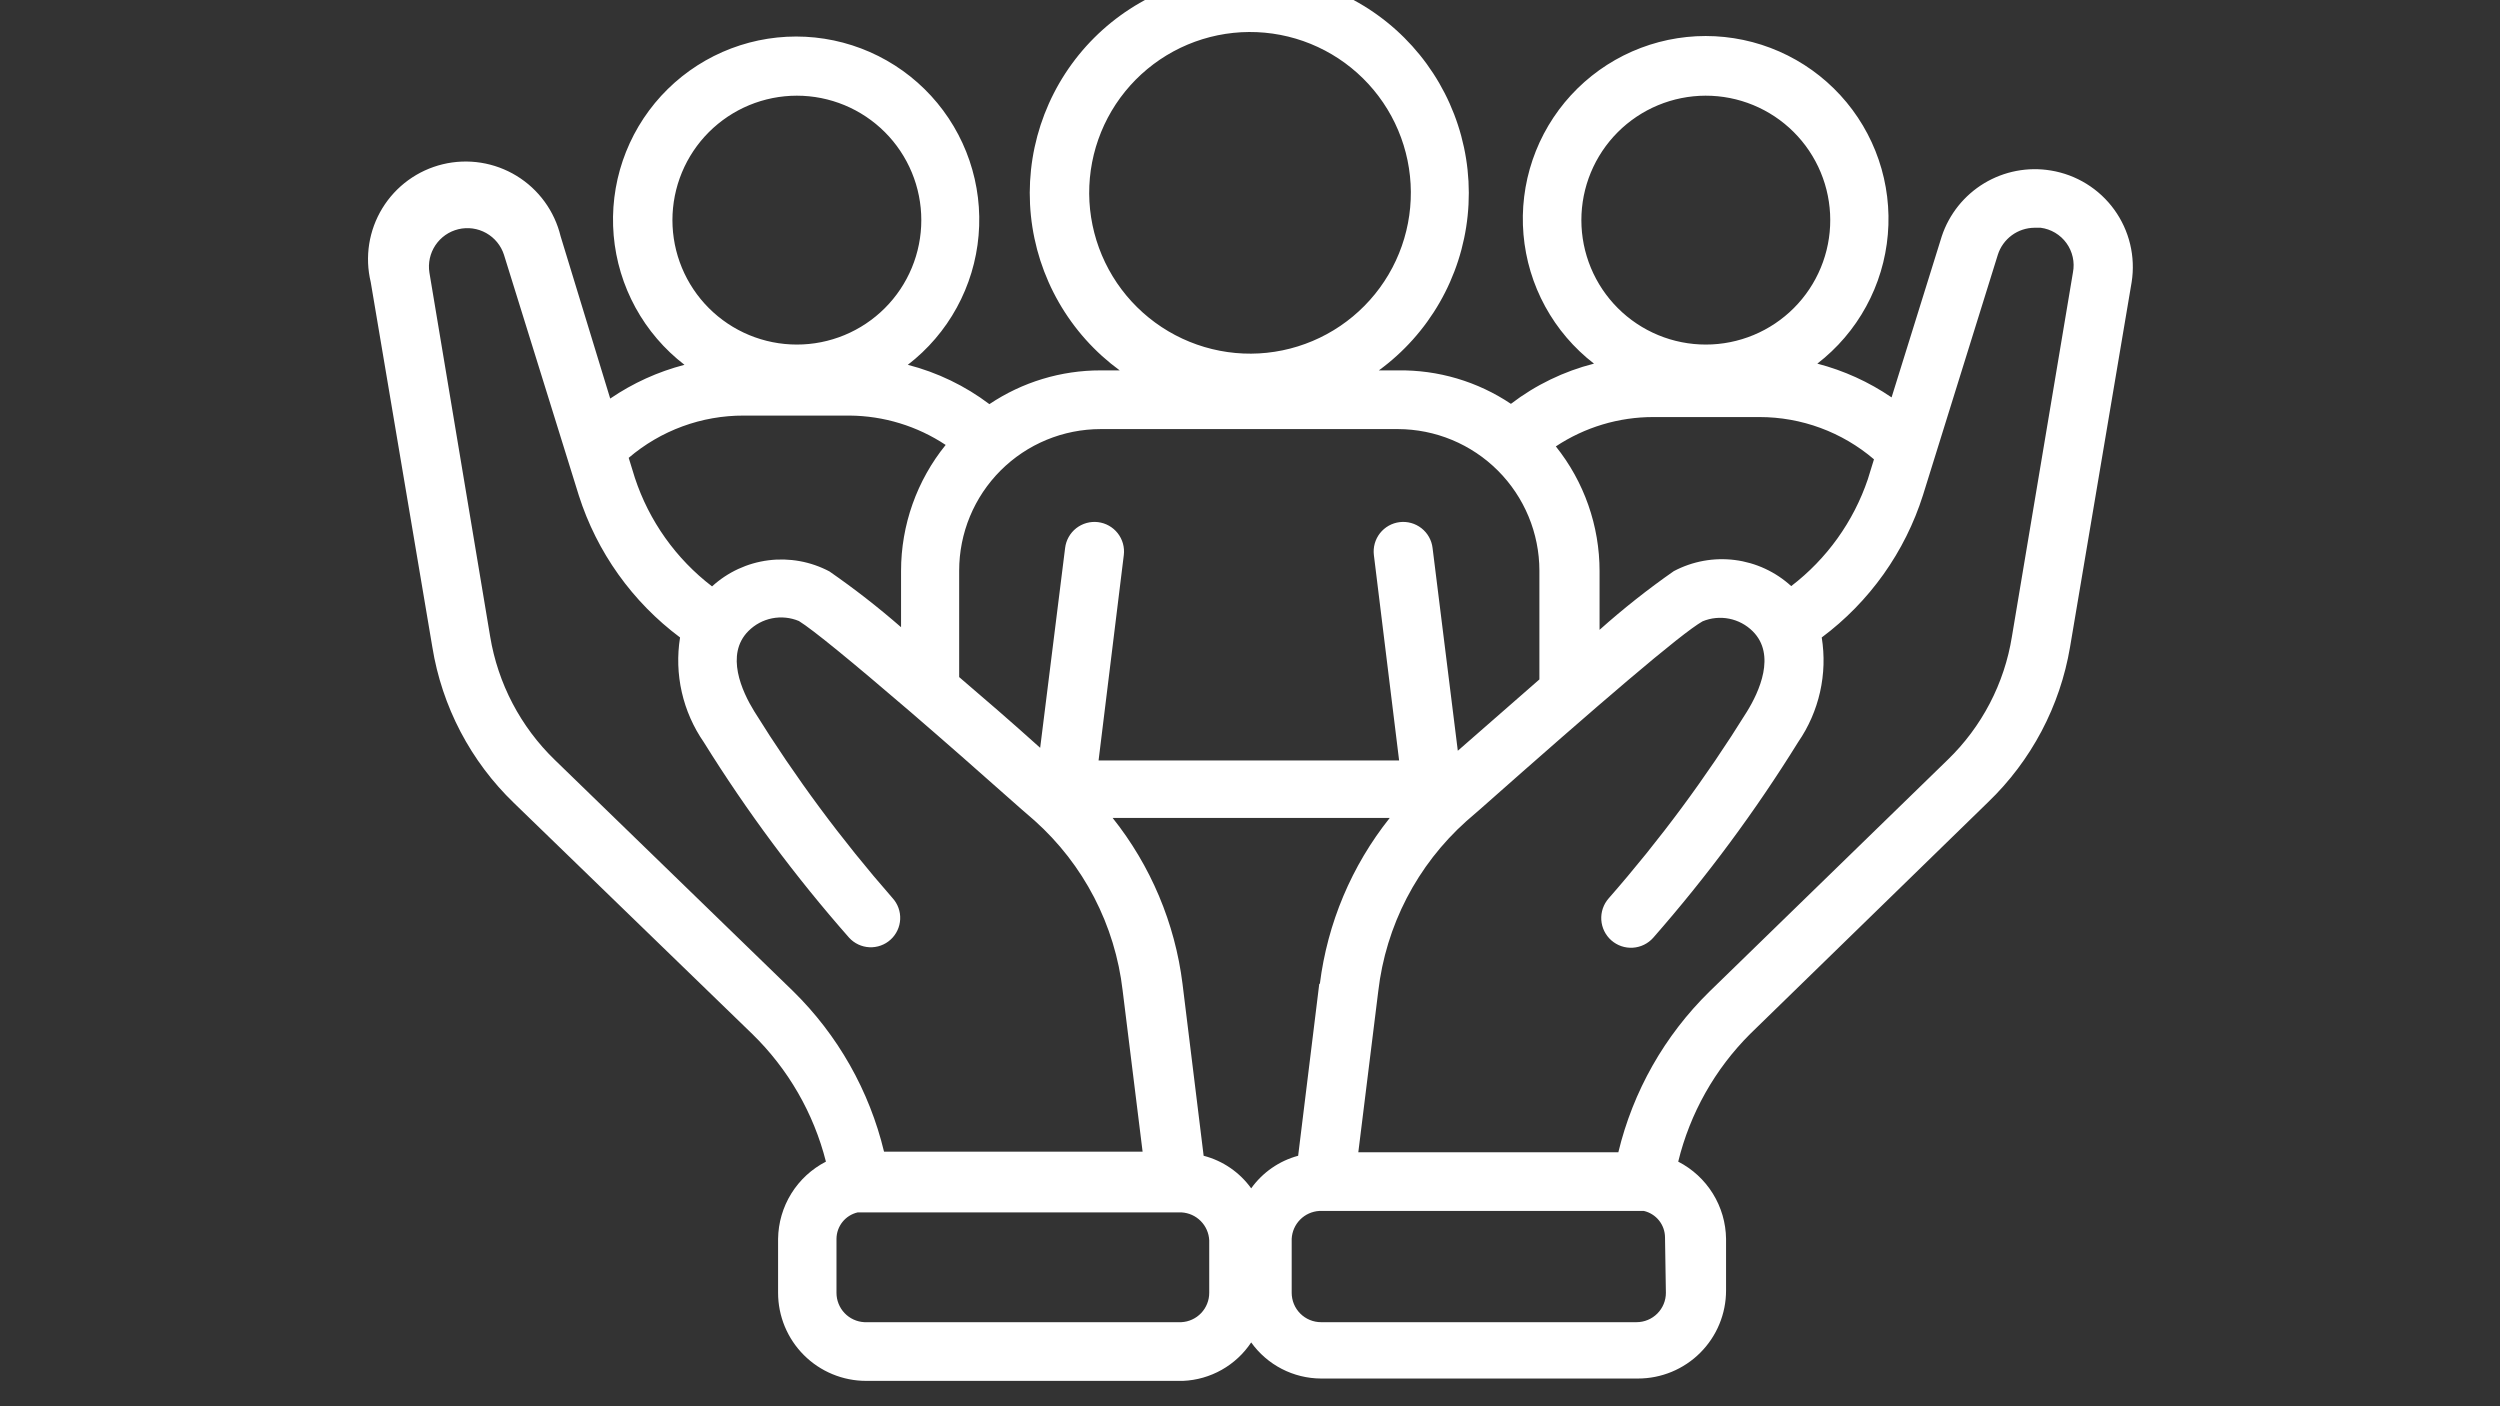 <svg xmlns="http://www.w3.org/2000/svg" xmlns:xlink="http://www.w3.org/1999/xlink" width="1920" zoomAndPan="magnify" viewBox="0 0 1440 810" height="1080" preserveAspectRatio="xMidYMid meet" version="1.2"><rect x="0" y="0" width="1440" height="810" fill="#333333" stroke="none"/><defs><clipPath id="21b77f7dd6"><path d="M 211 0 L 1229 0 L 1229 795.633 L 211 795.633 Z M 211 0 "/></clipPath></defs><g id="d10feae8fd"><g clip-rule="nonzero" clip-path="url(#21b77f7dd6)"><path style=" stroke:none;fill-rule:nonzero;fill:#ffffff;fill-opacity:1;" d="M 1181.348 98.219 C 1179.703 97.945 1178.051 97.742 1176.391 97.613 C 1174.73 97.488 1173.066 97.43 1171.398 97.449 C 1169.734 97.469 1168.074 97.562 1166.414 97.727 C 1164.758 97.895 1163.109 98.133 1161.473 98.445 C 1159.836 98.754 1158.219 99.137 1156.613 99.594 C 1155.012 100.047 1153.434 100.574 1151.875 101.168 C 1150.32 101.762 1148.793 102.426 1147.297 103.156 C 1145.801 103.887 1144.336 104.68 1142.91 105.539 C 1141.48 106.398 1140.098 107.32 1138.75 108.301 C 1137.406 109.285 1136.105 110.324 1134.852 111.422 C 1133.598 112.516 1132.395 113.668 1131.242 114.871 C 1130.09 116.074 1128.996 117.328 1127.953 118.629 C 1126.914 119.93 1125.93 121.273 1125.008 122.66 C 1124.086 124.047 1123.227 125.473 1122.434 126.938 C 1121.637 128.398 1120.906 129.895 1120.242 131.422 C 1119.582 132.953 1118.984 134.508 1118.461 136.086 L 1089.551 228.895 C 1076.414 219.953 1062.16 213.473 1046.781 209.453 C 1048.223 208.344 1049.633 207.199 1051.012 206.016 C 1052.391 204.832 1053.738 203.613 1055.055 202.359 C 1056.371 201.109 1057.656 199.82 1058.906 198.504 C 1060.156 197.184 1061.371 195.832 1062.551 194.449 C 1063.73 193.066 1064.875 191.656 1065.984 190.215 C 1067.09 188.773 1068.16 187.305 1069.191 185.809 C 1070.223 184.312 1071.215 182.789 1072.164 181.242 C 1073.117 179.691 1074.031 178.121 1074.898 176.523 C 1075.77 174.93 1076.602 173.312 1077.387 171.676 C 1078.176 170.035 1078.918 168.379 1079.621 166.703 C 1080.32 165.023 1080.98 163.332 1081.594 161.621 C 1082.207 159.91 1082.773 158.184 1083.301 156.445 C 1083.824 154.703 1084.305 152.949 1084.738 151.188 C 1085.172 149.422 1085.559 147.645 1085.898 145.859 C 1086.242 144.074 1086.535 142.281 1086.785 140.48 C 1087.035 138.68 1087.234 136.875 1087.391 135.066 C 1087.547 133.254 1087.656 131.441 1087.719 129.625 C 1087.777 127.809 1087.793 125.992 1087.762 124.172 C 1087.727 122.355 1087.648 120.539 1087.52 118.727 C 1087.395 116.914 1087.223 115.105 1087 113.301 C 1086.781 111.496 1086.516 109.699 1086.199 107.91 C 1085.887 106.117 1085.527 104.34 1085.121 102.566 C 1084.719 100.793 1084.266 99.035 1083.77 97.285 C 1083.273 95.539 1082.73 93.805 1082.145 92.082 C 1081.559 90.363 1080.93 88.66 1080.254 86.969 C 1079.578 85.281 1078.859 83.613 1078.102 81.965 C 1077.34 80.312 1076.535 78.684 1075.691 77.074 C 1074.844 75.465 1073.957 73.879 1073.031 72.316 C 1072.102 70.754 1071.137 69.215 1070.129 67.703 C 1069.121 66.188 1068.074 64.703 1066.992 63.242 C 1065.906 61.785 1064.785 60.355 1063.629 58.953 C 1062.469 57.555 1061.277 56.184 1060.047 54.844 C 1058.82 53.504 1057.555 52.199 1056.258 50.926 C 1054.961 49.652 1053.633 48.414 1052.273 47.207 C 1050.914 46.004 1049.52 44.836 1048.102 43.703 C 1046.68 42.57 1045.23 41.473 1043.75 40.414 C 1042.273 39.359 1040.77 38.34 1039.238 37.359 C 1037.707 36.379 1036.152 35.441 1034.57 34.539 C 1032.992 33.641 1031.391 32.781 1029.766 31.965 C 1028.145 31.148 1026.5 30.375 1024.836 29.645 C 1023.172 28.914 1021.488 28.227 1019.789 27.582 C 1018.09 26.938 1016.375 26.336 1014.645 25.781 C 1012.914 25.227 1011.172 24.715 1009.414 24.25 C 1007.656 23.785 1005.887 23.367 1004.109 22.992 C 1002.332 22.617 1000.543 22.293 998.746 22.012 C 996.953 21.73 995.148 21.496 993.344 21.309 C 991.535 21.121 989.723 20.977 987.906 20.883 C 986.094 20.789 984.277 20.742 982.457 20.742 C 980.641 20.742 978.824 20.789 977.012 20.883 C 975.195 20.977 973.383 21.121 971.574 21.309 C 969.766 21.496 967.965 21.73 966.172 22.012 C 964.375 22.293 962.586 22.617 960.809 22.992 C 959.031 23.367 957.262 23.785 955.504 24.25 C 953.746 24.715 952.004 25.227 950.273 25.781 C 948.543 26.336 946.828 26.938 945.129 27.582 C 943.43 28.227 941.746 28.914 940.082 29.645 C 938.418 30.375 936.773 31.148 935.152 31.965 C 933.527 32.781 931.926 33.641 930.348 34.539 C 928.766 35.441 927.211 36.379 925.68 37.359 C 924.148 38.34 922.645 39.359 921.168 40.414 C 919.688 41.473 918.238 42.57 916.816 43.703 C 915.398 44.836 914.004 46.004 912.645 47.207 C 911.285 48.414 909.953 49.652 908.66 50.926 C 907.363 52.199 906.098 53.504 904.871 54.844 C 903.641 56.184 902.445 57.555 901.289 58.953 C 900.129 60.355 899.008 61.785 897.926 63.242 C 896.84 64.703 895.797 66.188 894.789 67.703 C 893.781 69.215 892.812 70.754 891.887 72.316 C 890.961 73.879 890.074 75.465 889.227 77.074 C 888.383 78.684 887.578 80.312 886.816 81.965 C 886.055 83.613 885.34 85.281 884.664 86.973 C 883.988 88.66 883.359 90.363 882.773 92.082 C 882.188 93.805 881.645 95.539 881.148 97.285 C 880.652 99.035 880.199 100.793 879.793 102.566 C 879.391 104.34 879.031 106.121 878.715 107.91 C 878.402 109.699 878.137 111.496 877.918 113.301 C 877.695 115.105 877.523 116.914 877.395 118.727 C 877.27 120.539 877.191 122.355 877.156 124.172 C 877.125 125.992 877.141 127.809 877.199 129.625 C 877.262 131.441 877.371 133.254 877.527 135.066 C 877.68 136.875 877.883 138.68 878.133 140.48 C 878.383 142.281 878.676 144.074 879.02 145.859 C 879.359 147.645 879.746 149.422 880.18 151.188 C 880.613 152.949 881.094 154.703 881.617 156.445 C 882.141 158.184 882.711 159.91 883.324 161.621 C 883.938 163.332 884.598 165.023 885.297 166.703 C 886 168.379 886.742 170.035 887.531 171.676 C 888.316 173.312 889.148 174.93 890.016 176.523 C 890.887 178.121 891.801 179.691 892.754 181.242 C 893.703 182.789 894.695 184.312 895.727 185.809 C 896.758 187.305 897.828 188.773 898.934 190.215 C 900.043 191.656 901.184 193.066 902.367 194.449 C 903.547 195.832 904.762 197.184 906.012 198.504 C 907.262 199.82 908.547 201.109 909.863 202.359 C 911.18 203.613 912.527 204.832 913.906 206.016 C 915.285 207.199 916.695 208.344 918.137 209.453 C 909.461 211.656 901.098 214.711 893.039 218.609 C 884.984 222.508 877.402 227.176 870.293 232.613 C 865.516 229.41 860.52 226.582 855.312 224.133 C 850.105 221.688 844.742 219.645 839.223 218.012 C 833.703 216.379 828.094 215.168 822.395 214.387 C 816.691 213.605 810.965 213.258 805.211 213.344 L 794.223 213.344 C 796 212.043 797.746 210.695 799.453 209.301 C 801.164 207.91 802.836 206.473 804.469 204.992 C 806.105 203.512 807.699 201.992 809.254 200.426 C 810.809 198.863 812.32 197.262 813.793 195.617 C 815.262 193.977 816.688 192.297 818.07 190.578 C 819.453 188.863 820.793 187.109 822.082 185.324 C 823.375 183.535 824.617 181.715 825.812 179.863 C 827.008 178.012 828.156 176.129 829.254 174.215 C 830.352 172.305 831.398 170.363 832.395 168.398 C 833.391 166.43 834.336 164.438 835.227 162.422 C 836.117 160.406 836.957 158.367 837.742 156.309 C 838.527 154.25 839.258 152.168 839.934 150.07 C 840.613 147.973 841.234 145.855 841.801 143.727 C 842.363 141.594 842.875 139.449 843.328 137.293 C 843.781 135.137 844.18 132.969 844.52 130.789 C 844.859 128.609 845.145 126.426 845.367 124.23 C 845.594 122.039 845.762 119.84 845.875 117.641 C 845.984 115.438 846.039 113.234 846.035 111.027 C 846.031 108.824 845.969 106.621 845.852 104.418 C 845.73 102.219 845.555 100.02 845.32 97.828 C 845.086 95.637 844.793 93.453 844.445 91.273 C 844.098 89.098 843.691 86.93 843.23 84.777 C 842.766 82.621 842.25 80.477 841.676 78.348 C 841.102 76.219 840.473 74.109 839.785 72.012 C 839.102 69.914 838.363 67.84 837.57 65.781 C 836.777 63.727 835.93 61.691 835.031 59.676 C 834.133 57.664 833.18 55.676 832.176 53.711 C 831.172 51.75 830.117 49.812 829.016 47.906 C 827.91 45.996 826.754 44.121 825.551 42.273 C 824.348 40.426 823.098 38.609 821.801 36.828 C 820.504 35.047 819.16 33.297 817.77 31.586 C 816.379 29.875 814.945 28.199 813.469 26.562 C 811.992 24.926 810.473 23.328 808.914 21.77 C 807.355 20.215 805.754 18.699 804.113 17.223 C 802.473 15.75 800.797 14.32 799.082 12.934 C 797.367 11.547 795.617 10.207 793.832 8.914 C 792.047 7.617 790.23 6.371 788.383 5.172 C 786.531 3.973 784.652 2.82 782.742 1.723 C 780.832 0.621 778.895 -0.43 776.93 -1.43 C 774.965 -2.43 772.973 -3.379 770.957 -4.273 C 768.945 -5.168 766.906 -6.012 764.848 -6.801 C 762.789 -7.59 760.711 -8.324 758.613 -9.008 C 756.52 -9.688 754.406 -10.312 752.273 -10.883 C 750.145 -11.453 748 -11.965 745.844 -12.422 C 743.688 -12.883 741.52 -13.281 739.344 -13.629 C 737.164 -13.973 734.98 -14.258 732.789 -14.488 C 730.594 -14.719 728.398 -14.891 726.195 -15.008 C 723.992 -15.121 721.789 -15.18 719.586 -15.18 C 717.383 -15.18 715.176 -15.121 712.977 -15.008 C 710.773 -14.891 708.578 -14.719 706.383 -14.488 C 704.191 -14.258 702.008 -13.973 699.828 -13.629 C 697.652 -13.281 695.484 -12.883 693.328 -12.422 C 691.168 -11.965 689.027 -11.453 686.898 -10.883 C 684.766 -10.312 682.652 -9.688 680.555 -9.008 C 678.461 -8.324 676.383 -7.59 674.324 -6.801 C 672.266 -6.012 670.227 -5.168 668.211 -4.273 C 666.199 -3.379 664.207 -2.43 662.242 -1.43 C 660.277 -0.43 658.34 0.621 656.43 1.723 C 654.52 2.82 652.641 3.973 650.789 5.172 C 648.941 6.371 647.121 7.617 645.34 8.914 C 643.555 10.207 641.805 11.547 640.09 12.934 C 638.375 14.32 636.699 15.75 635.059 17.223 C 633.418 18.699 631.816 20.215 630.258 21.77 C 628.695 23.328 627.18 24.926 625.699 26.562 C 624.223 28.199 622.789 29.875 621.402 31.586 C 620.012 33.297 618.668 35.047 617.371 36.828 C 616.074 38.609 614.82 40.426 613.617 42.273 C 612.414 44.121 611.262 45.996 610.156 47.906 C 609.051 49.812 608 51.75 606.996 53.711 C 605.992 55.676 605.039 57.664 604.141 59.676 C 603.242 61.691 602.395 63.727 601.602 65.781 C 600.809 67.84 600.07 69.914 599.383 72.012 C 598.699 74.109 598.07 76.219 597.496 78.348 C 596.922 80.477 596.406 82.621 595.941 84.777 C 595.48 86.93 595.074 89.098 594.727 91.273 C 594.379 93.453 594.086 95.637 593.852 97.828 C 593.617 100.02 593.441 102.219 593.32 104.418 C 593.203 106.621 593.141 108.824 593.137 111.027 C 593.133 113.234 593.188 115.438 593.297 117.641 C 593.406 119.84 593.578 122.039 593.801 124.23 C 594.027 126.426 594.312 128.609 594.652 130.789 C 594.992 132.969 595.391 135.137 595.844 137.293 C 596.297 139.449 596.805 141.594 597.371 143.727 C 597.938 145.855 598.559 147.973 599.234 150.07 C 599.914 152.168 600.645 154.246 601.43 156.309 C 602.215 158.367 603.055 160.406 603.945 162.422 C 604.836 164.438 605.781 166.43 606.777 168.398 C 607.773 170.363 608.82 172.305 609.918 174.215 C 611.016 176.129 612.16 178.012 613.359 179.863 C 614.555 181.715 615.797 183.535 617.09 185.32 C 618.379 187.109 619.715 188.863 621.098 190.578 C 622.484 192.297 623.91 193.977 625.379 195.617 C 626.852 197.262 628.363 198.863 629.918 200.426 C 631.473 201.992 633.066 203.512 634.699 204.992 C 636.336 206.473 638.008 207.91 639.715 209.301 C 641.426 210.695 643.172 212.043 644.949 213.344 L 633.961 213.344 C 628.289 213.332 622.648 213.742 617.035 214.57 C 611.422 215.395 605.902 216.633 600.477 218.281 C 595.047 219.926 589.77 221.965 584.645 224.398 C 579.52 226.828 574.602 229.625 569.891 232.785 C 562.883 227.496 555.426 222.945 547.516 219.133 C 539.605 215.32 531.398 212.32 522.895 210.133 C 524.34 209.02 525.754 207.871 527.137 206.688 C 528.52 205.504 529.875 204.285 531.195 203.031 C 532.516 201.777 533.805 200.492 535.059 199.172 C 536.312 197.852 537.531 196.496 538.715 195.113 C 539.898 193.73 541.047 192.316 542.16 190.875 C 543.27 189.43 544.344 187.961 545.379 186.461 C 546.414 184.961 547.41 183.438 548.363 181.887 C 549.32 180.336 550.234 178.762 551.109 177.164 C 551.984 175.566 552.816 173.945 553.605 172.305 C 554.398 170.664 555.145 169.004 555.848 167.324 C 556.555 165.645 557.215 163.949 557.832 162.234 C 558.449 160.52 559.02 158.793 559.547 157.051 C 560.074 155.305 560.555 153.551 560.992 151.781 C 561.426 150.012 561.816 148.234 562.16 146.445 C 562.504 144.656 562.801 142.859 563.055 141.055 C 563.305 139.254 563.508 137.441 563.664 135.629 C 563.824 133.812 563.934 131.996 563.996 130.176 C 564.059 128.355 564.074 126.535 564.043 124.715 C 564.012 122.895 563.934 121.074 563.809 119.258 C 563.684 117.441 563.512 115.629 563.293 113.82 C 563.07 112.012 562.805 110.211 562.492 108.414 C 562.18 106.621 561.82 104.836 561.418 103.059 C 561.012 101.285 560.562 99.52 560.062 97.77 C 559.566 96.016 559.027 94.277 558.441 92.555 C 557.852 90.828 557.223 89.121 556.547 87.43 C 555.871 85.738 555.152 84.062 554.391 82.41 C 553.629 80.754 552.828 79.121 551.98 77.508 C 551.133 75.895 550.246 74.305 549.316 72.738 C 548.391 71.172 547.422 69.629 546.41 68.113 C 545.402 66.598 544.355 65.109 543.27 63.645 C 542.184 62.184 541.062 60.75 539.902 59.344 C 538.742 57.941 537.547 56.566 536.316 55.227 C 535.086 53.883 533.82 52.574 532.52 51.297 C 531.223 50.02 529.891 48.777 528.527 47.57 C 527.164 46.363 525.77 45.191 524.348 44.055 C 522.922 42.918 521.469 41.82 519.988 40.758 C 518.508 39.699 517 38.68 515.465 37.695 C 513.934 36.715 512.375 35.77 510.793 34.871 C 509.211 33.969 507.605 33.109 505.977 32.289 C 504.352 31.469 502.703 30.695 501.035 29.961 C 499.367 29.227 497.684 28.539 495.98 27.895 C 494.277 27.246 492.559 26.645 490.824 26.09 C 489.09 25.531 487.344 25.02 485.582 24.555 C 483.82 24.086 482.051 23.668 480.27 23.293 C 478.484 22.918 476.695 22.59 474.895 22.309 C 473.094 22.027 471.289 21.789 469.477 21.602 C 467.668 21.414 465.852 21.273 464.031 21.18 C 462.215 21.086 460.395 21.035 458.57 21.035 C 456.75 21.035 454.93 21.086 453.113 21.18 C 451.293 21.273 449.477 21.414 447.664 21.602 C 445.855 21.789 444.047 22.027 442.25 22.309 C 440.449 22.59 438.66 22.918 436.875 23.293 C 435.094 23.668 433.32 24.086 431.562 24.555 C 429.801 25.02 428.055 25.531 426.32 26.09 C 424.586 26.645 422.867 27.246 421.164 27.895 C 419.461 28.539 417.773 29.227 416.109 29.961 C 414.441 30.695 412.793 31.469 411.168 32.289 C 409.539 33.109 407.934 33.969 406.352 34.871 C 404.77 35.77 403.211 36.715 401.676 37.695 C 400.145 38.68 398.637 39.699 397.156 40.758 C 395.676 41.82 394.223 42.918 392.797 44.055 C 391.375 45.191 389.98 46.363 388.617 47.57 C 387.254 48.777 385.922 50.02 384.625 51.297 C 383.324 52.574 382.059 53.883 380.828 55.227 C 379.598 56.566 378.402 57.941 377.242 59.344 C 376.082 60.75 374.961 62.184 373.875 63.645 C 372.789 65.109 371.742 66.598 370.734 68.113 C 369.723 69.629 368.754 71.172 367.828 72.738 C 366.898 74.305 366.012 75.895 365.164 77.508 C 364.316 79.121 363.516 80.754 362.754 82.41 C 361.992 84.062 361.273 85.738 360.598 87.43 C 359.922 89.121 359.293 90.828 358.703 92.555 C 358.117 94.277 357.578 96.016 357.078 97.77 C 356.582 99.52 356.133 101.285 355.727 103.059 C 355.324 104.836 354.965 106.621 354.652 108.414 C 354.34 110.211 354.07 112.012 353.852 113.82 C 353.633 115.629 353.461 117.441 353.336 119.258 C 353.211 121.074 353.133 122.895 353.102 124.715 C 353.07 126.535 353.086 128.355 353.148 130.176 C 353.211 131.996 353.32 133.812 353.477 135.629 C 353.637 137.441 353.84 139.254 354.09 141.055 C 354.34 142.859 354.641 144.656 354.984 146.445 C 355.328 148.234 355.715 150.012 356.152 151.781 C 356.59 153.551 357.07 155.305 357.598 157.051 C 358.125 158.793 358.695 160.52 359.312 162.234 C 359.93 163.949 360.59 165.645 361.293 167.324 C 362 169.004 362.746 170.664 363.539 172.305 C 364.328 173.945 365.16 175.566 366.035 177.164 C 366.91 178.762 367.824 180.336 368.781 181.887 C 369.734 183.438 370.73 184.961 371.766 186.461 C 372.801 187.961 373.875 189.43 374.984 190.875 C 376.098 192.316 377.242 193.73 378.43 195.113 C 379.613 196.496 380.832 197.852 382.086 199.172 C 383.34 200.492 384.629 201.777 385.949 203.031 C 387.27 204.285 388.621 205.504 390.008 206.688 C 391.391 207.871 392.805 209.02 394.25 210.133 C 378.871 214.148 364.617 220.629 351.48 229.57 L 322.91 136.086 C 322.477 134.297 321.957 132.531 321.352 130.793 C 320.746 129.051 320.059 127.348 319.285 125.676 C 318.512 124.004 317.656 122.371 316.723 120.785 C 315.789 119.195 314.781 117.66 313.695 116.168 C 312.613 114.68 311.457 113.25 310.23 111.875 C 309.008 110.496 307.715 109.188 306.363 107.938 C 305.008 106.688 303.598 105.508 302.125 104.398 C 300.656 103.289 299.137 102.254 297.562 101.293 C 295.992 100.332 294.379 99.449 292.719 98.648 C 291.062 97.848 289.367 97.129 287.637 96.492 C 285.91 95.855 284.152 95.309 282.371 94.844 C 280.59 94.383 278.785 94.008 276.969 93.719 C 275.148 93.434 273.316 93.238 271.48 93.133 C 269.641 93.023 267.801 93.008 265.961 93.082 C 264.121 93.156 262.289 93.32 260.461 93.574 C 258.637 93.828 256.832 94.172 255.039 94.605 C 253.25 95.035 251.484 95.555 249.746 96.16 C 248.004 96.766 246.297 97.453 244.625 98.227 C 242.953 99 241.324 99.852 239.734 100.785 C 238.148 101.719 236.609 102.727 235.121 103.809 C 233.629 104.895 232.199 106.047 230.82 107.273 C 229.445 108.496 228.133 109.789 226.883 111.141 C 225.637 112.496 224.457 113.906 223.344 115.375 C 222.234 116.844 221.199 118.367 220.238 119.938 C 219.277 121.508 218.395 123.125 217.59 124.781 C 216.789 126.438 216.07 128.133 215.434 129.859 C 214.797 131.59 214.246 133.344 213.785 135.129 C 213.32 136.91 212.945 138.711 212.656 140.531 C 212.371 142.352 212.172 144.18 212.066 146.02 C 211.961 147.859 211.941 149.699 212.016 151.539 C 212.09 153.379 212.254 155.211 212.508 157.035 C 212.762 158.859 213.102 160.668 213.535 162.457 L 249.035 372.758 C 250.41 381.258 252.461 389.59 255.18 397.758 C 257.902 405.926 261.258 413.824 265.25 421.453 C 269.246 429.078 273.824 436.34 278.984 443.227 C 284.148 450.117 289.832 456.551 296.031 462.523 L 433.301 595.566 C 438.441 600.574 443.215 605.91 447.617 611.574 C 452.023 617.238 456.02 623.18 459.605 629.395 C 463.195 635.613 466.336 642.043 469.035 648.695 C 471.738 655.344 473.969 662.145 475.73 669.102 C 473.691 670.148 471.73 671.328 469.852 672.645 C 467.969 673.957 466.188 675.391 464.5 676.945 C 462.816 678.5 461.242 680.16 459.781 681.93 C 458.32 683.699 456.988 685.555 455.777 687.508 C 454.57 689.457 453.5 691.477 452.566 693.57 C 451.633 695.668 450.844 697.816 450.203 700.016 C 449.559 702.219 449.066 704.453 448.73 706.723 C 448.391 708.988 448.207 711.27 448.176 713.562 L 448.176 744.668 C 448.176 746.328 448.258 747.984 448.418 749.641 C 448.582 751.293 448.824 752.934 449.148 754.562 C 449.473 756.191 449.879 757.801 450.359 759.391 C 450.84 760.98 451.398 762.543 452.035 764.074 C 452.672 765.609 453.383 767.109 454.164 768.574 C 454.945 770.039 455.801 771.461 456.723 772.844 C 457.645 774.227 458.633 775.559 459.688 776.84 C 460.742 778.125 461.855 779.355 463.031 780.527 C 464.203 781.703 465.434 782.816 466.719 783.871 C 468 784.926 469.332 785.914 470.715 786.836 C 472.098 787.758 473.52 788.613 474.984 789.395 C 476.449 790.176 477.949 790.887 479.484 791.523 C 481.016 792.156 482.578 792.719 484.168 793.199 C 485.758 793.68 487.367 794.086 488.996 794.41 C 490.625 794.734 492.266 794.977 493.918 795.141 C 495.574 795.301 497.23 795.383 498.891 795.383 L 681.465 795.383 C 683.414 795.297 685.348 795.098 687.273 794.785 C 689.199 794.473 691.098 794.047 692.973 793.512 C 694.848 792.973 696.684 792.328 698.48 791.574 C 700.281 790.824 702.031 789.965 703.727 789.008 C 705.426 788.051 707.062 786.992 708.633 785.844 C 710.207 784.691 711.711 783.453 713.137 782.125 C 714.566 780.797 715.91 779.391 717.172 777.902 C 718.434 776.418 719.605 774.863 720.684 773.238 C 721.824 774.832 723.055 776.355 724.379 777.805 C 725.699 779.254 727.102 780.621 728.586 781.906 C 730.066 783.191 731.621 784.383 733.246 785.484 C 734.871 786.582 736.555 787.582 738.297 788.484 C 740.039 789.383 741.828 790.18 743.664 790.867 C 745.5 791.555 747.371 792.133 749.277 792.602 C 751.184 793.066 753.109 793.422 755.055 793.66 C 757.004 793.898 758.957 794.023 760.918 794.031 L 943.492 794.031 C 945.152 794.031 946.812 793.949 948.465 793.785 C 950.117 793.625 951.758 793.379 953.387 793.055 C 955.016 792.73 956.625 792.328 958.215 791.848 C 959.805 791.363 961.367 790.805 962.902 790.172 C 964.434 789.535 965.934 788.824 967.398 788.043 C 968.863 787.258 970.289 786.406 971.668 785.484 C 973.051 784.562 974.383 783.574 975.668 782.52 C 976.949 781.465 978.18 780.352 979.355 779.176 C 980.527 778 981.641 776.773 982.695 775.488 C 983.75 774.203 984.738 772.871 985.66 771.492 C 986.582 770.109 987.438 768.688 988.219 767.223 C 989.004 765.758 989.711 764.258 990.348 762.723 C 990.984 761.188 991.543 759.625 992.023 758.039 C 992.508 756.449 992.91 754.84 993.234 753.211 C 993.559 751.582 993.801 749.941 993.965 748.285 C 994.125 746.633 994.207 744.977 994.207 743.316 L 994.207 713.562 C 994.18 711.27 993.992 708.988 993.652 706.723 C 993.316 704.453 992.824 702.219 992.184 700.016 C 991.539 697.816 990.75 695.668 989.816 693.57 C 988.883 691.477 987.812 689.457 986.605 687.508 C 985.395 685.559 984.062 683.699 982.602 681.93 C 981.141 680.16 979.566 678.5 977.883 676.945 C 976.195 675.391 974.414 673.957 972.535 672.645 C 970.652 671.328 968.691 670.148 966.652 669.102 C 968.344 662.172 970.5 655.391 973.121 648.758 C 975.738 642.121 978.801 635.699 982.301 629.484 C 985.801 623.27 989.707 617.32 994.023 611.641 C 998.34 605.961 1003.02 600.605 1008.07 595.566 L 1145.168 462.016 C 1151.352 456.07 1157.02 449.672 1162.176 442.824 C 1167.336 435.973 1171.918 428.758 1175.926 421.176 C 1179.93 413.594 1183.309 405.742 1186.062 397.621 C 1188.816 389.5 1190.906 381.211 1192.336 372.758 L 1227.836 162.457 C 1228.117 160.645 1228.312 158.824 1228.418 156.992 C 1228.523 155.16 1228.539 153.328 1228.465 151.496 C 1228.391 149.664 1228.227 147.84 1227.973 146.023 C 1227.723 144.203 1227.383 142.406 1226.953 140.621 C 1226.523 138.836 1226.012 137.078 1225.41 135.344 C 1224.809 133.613 1224.125 131.91 1223.359 130.246 C 1222.594 128.578 1221.746 126.953 1220.82 125.371 C 1219.898 123.785 1218.895 122.25 1217.82 120.766 C 1216.746 119.277 1215.602 117.848 1214.387 116.477 C 1213.168 115.102 1211.891 113.789 1210.547 112.539 C 1209.203 111.289 1207.801 110.109 1206.344 109 C 1204.883 107.887 1203.375 106.848 1201.812 105.883 C 1200.254 104.918 1198.648 104.031 1197.004 103.227 C 1195.355 102.418 1193.672 101.691 1191.957 101.047 C 1190.238 100.406 1188.492 99.848 1186.719 99.375 C 1184.949 98.902 1183.156 98.516 1181.348 98.219 Z M 627.367 111.574 C 627.359 110.059 627.391 108.543 627.457 107.031 C 627.523 105.516 627.625 104.004 627.766 102.496 C 627.906 100.988 628.082 99.48 628.297 97.98 C 628.512 96.48 628.762 94.988 629.051 93.5 C 629.336 92.012 629.66 90.531 630.02 89.059 C 630.379 87.586 630.777 86.125 631.207 84.672 C 631.641 83.219 632.105 81.777 632.609 80.348 C 633.113 78.918 633.648 77.5 634.223 76.098 C 634.793 74.695 635.398 73.309 636.039 71.934 C 636.68 70.559 637.355 69.203 638.062 67.863 C 638.77 66.52 639.508 65.199 640.277 63.895 C 641.051 62.59 641.855 61.305 642.688 60.039 C 643.523 58.777 644.391 57.531 645.285 56.309 C 646.18 55.086 647.105 53.887 648.062 52.711 C 649.016 51.535 650 50.379 651.008 49.254 C 652.02 48.125 653.059 47.02 654.125 45.941 C 655.191 44.863 656.281 43.812 657.398 42.789 C 658.516 41.766 659.656 40.77 660.824 39.801 C 661.988 38.832 663.176 37.895 664.391 36.984 C 665.602 36.074 666.836 35.195 668.09 34.344 C 669.344 33.496 670.621 32.676 671.918 31.891 C 673.211 31.105 674.527 30.348 675.859 29.629 C 677.191 28.906 678.539 28.215 679.906 27.559 C 681.273 26.902 682.652 26.281 684.051 25.695 C 685.445 25.105 686.855 24.551 688.281 24.031 C 689.703 23.512 691.141 23.031 692.59 22.582 C 694.035 22.133 695.492 21.719 696.961 21.344 C 698.43 20.965 699.906 20.625 701.391 20.32 C 702.875 20.016 704.367 19.746 705.863 19.516 C 707.359 19.285 708.863 19.09 710.371 18.934 C 711.879 18.777 713.387 18.656 714.902 18.57 C 716.414 18.488 717.93 18.441 719.445 18.434 C 720.961 18.422 722.477 18.449 723.988 18.516 C 725.504 18.582 727.016 18.684 728.523 18.824 C 730.031 18.961 731.539 19.137 733.039 19.352 C 734.539 19.566 736.031 19.816 737.52 20.102 C 739.008 20.387 740.488 20.711 741.961 21.07 C 743.434 21.43 744.898 21.824 746.352 22.254 C 747.805 22.688 749.246 23.152 750.676 23.652 C 752.105 24.156 753.52 24.691 754.926 25.262 C 756.328 25.836 757.719 26.441 759.09 27.078 C 760.465 27.719 761.824 28.391 763.164 29.098 C 764.504 29.805 765.828 30.543 767.133 31.312 C 768.438 32.082 769.723 32.887 770.988 33.719 C 772.254 34.555 773.496 35.418 774.723 36.312 C 775.945 37.207 777.145 38.133 778.32 39.086 C 779.5 40.043 780.652 41.023 781.781 42.035 C 782.91 43.047 784.016 44.082 785.094 45.148 C 786.172 46.211 787.223 47.301 788.25 48.418 C 789.273 49.535 790.27 50.676 791.238 51.84 C 792.207 53.008 793.148 54.195 794.059 55.406 C 794.969 56.617 795.852 57.852 796.699 59.105 C 797.551 60.359 798.367 61.637 799.156 62.93 C 799.945 64.227 800.699 65.539 801.422 66.871 C 802.145 68.203 802.836 69.551 803.492 70.918 C 804.148 72.281 804.773 73.664 805.359 75.059 C 805.949 76.457 806.504 77.867 807.023 79.289 C 807.543 80.715 808.027 82.148 808.48 83.598 C 808.93 85.043 809.344 86.5 809.719 87.969 C 810.098 89.438 810.441 90.91 810.746 92.395 C 811.051 93.879 811.32 95.371 811.551 96.871 C 811.785 98.367 811.98 99.871 812.137 101.375 C 812.297 102.883 812.418 104.395 812.504 105.906 C 812.586 107.422 812.633 108.934 812.645 110.449 C 812.656 111.965 812.629 113.48 812.562 114.996 C 812.5 116.508 812.398 118.02 812.258 119.531 C 812.121 121.039 811.945 122.543 811.734 124.043 C 811.52 125.543 811.273 127.039 810.988 128.527 C 810.699 130.016 810.379 131.496 810.02 132.969 C 809.664 134.441 809.27 135.906 808.84 137.359 C 808.41 138.812 807.941 140.254 807.441 141.684 C 806.941 143.113 806.406 144.531 805.836 145.934 C 805.266 147.34 804.66 148.727 804.023 150.102 C 803.383 151.477 802.711 152.836 802.008 154.176 C 801.301 155.52 800.562 156.84 799.793 158.145 C 799.023 159.453 798.223 160.738 797.387 162.004 C 796.555 163.27 795.691 164.516 794.797 165.738 C 793.902 166.961 792.98 168.16 792.027 169.34 C 791.074 170.52 790.09 171.672 789.082 172.801 C 788.07 173.934 787.035 175.035 785.969 176.117 C 784.906 177.195 783.816 178.246 782.699 179.273 C 781.586 180.297 780.445 181.297 779.281 182.266 C 778.113 183.234 776.926 184.176 775.715 185.086 C 774.504 186 773.273 186.879 772.02 187.73 C 770.766 188.582 769.492 189.402 768.195 190.191 C 766.902 190.977 765.59 191.734 764.258 192.457 C 762.926 193.184 761.578 193.871 760.211 194.531 C 758.848 195.188 757.465 195.812 756.07 196.402 C 754.676 196.992 753.266 197.547 751.84 198.066 C 750.418 198.59 748.984 199.074 747.535 199.523 C 746.09 199.977 744.633 200.391 743.164 200.77 C 741.695 201.148 740.223 201.488 738.738 201.797 C 737.254 202.102 735.762 202.371 734.266 202.605 C 732.766 202.84 731.266 203.035 729.758 203.195 C 728.25 203.355 726.742 203.477 725.227 203.562 C 723.715 203.648 722.199 203.695 720.684 203.707 C 719.168 203.715 717.652 203.688 716.137 203.621 C 714.621 203.555 713.105 203.453 711.594 203.312 C 710.086 203.172 708.578 202.992 707.078 202.781 C 705.574 202.566 704.078 202.316 702.59 202.027 C 701.098 201.738 699.617 201.414 698.145 201.055 C 696.672 200.695 695.207 200.301 693.75 199.867 C 692.297 199.438 690.855 198.969 689.422 198.465 C 687.992 197.965 686.574 197.426 685.168 196.852 C 683.762 196.281 682.371 195.676 680.996 195.035 C 679.621 194.395 678.262 193.719 676.922 193.012 C 675.578 192.305 674.254 191.566 672.949 190.793 C 671.641 190.023 670.355 189.219 669.09 188.383 C 667.824 187.547 666.578 186.684 665.352 185.785 C 664.129 184.891 662.926 183.965 661.75 183.008 C 660.57 182.055 659.414 181.07 658.285 180.059 C 657.152 179.047 656.051 178.008 654.969 176.941 C 653.891 175.875 652.836 174.785 651.812 173.668 C 650.785 172.551 649.785 171.406 648.816 170.242 C 647.848 169.074 646.906 167.887 645.992 166.672 C 645.082 165.461 644.199 164.227 643.348 162.969 C 642.5 161.715 641.68 160.438 640.891 159.141 C 640.102 157.848 639.344 156.531 638.621 155.199 C 637.895 153.863 637.207 152.516 636.547 151.148 C 635.891 149.781 635.266 148.398 634.676 147 C 634.086 145.602 633.531 144.191 633.008 142.766 C 632.488 141.344 632.004 139.906 631.551 138.457 C 631.102 137.008 630.688 135.547 630.309 134.078 C 629.93 132.609 629.586 131.133 629.281 129.648 C 628.973 128.16 628.703 126.668 628.469 125.168 C 628.238 123.672 628.039 122.168 627.879 120.656 C 627.723 119.148 627.598 117.637 627.512 116.121 C 627.43 114.609 627.379 113.094 627.367 111.574 Z M 1031.738 337.594 C 1030.621 336.574 1029.465 335.594 1028.273 334.664 C 1027.078 333.73 1025.852 332.844 1024.594 332.004 C 1023.332 331.164 1022.043 330.375 1020.719 329.637 C 1019.398 328.895 1018.051 328.207 1016.676 327.57 C 1015.305 326.934 1013.906 326.352 1012.488 325.824 C 1011.07 325.293 1009.633 324.82 1008.18 324.402 C 1006.723 323.984 1005.254 323.621 1003.77 323.312 C 1002.289 323.008 1000.797 322.758 999.293 322.566 C 997.793 322.375 996.285 322.242 994.773 322.168 C 993.258 322.09 991.746 322.074 990.234 322.113 C 988.719 322.152 987.211 322.254 985.703 322.41 C 984.195 322.566 982.699 322.777 981.211 323.051 C 979.719 323.32 978.242 323.648 976.777 324.035 C 975.312 324.418 973.867 324.859 972.434 325.355 C 971.004 325.852 969.594 326.398 968.207 327.004 C 966.816 327.609 965.453 328.266 964.117 328.973 C 949.188 339.391 934.93 350.66 921.348 362.785 L 921.348 328.973 C 921.348 322.492 920.809 316.055 919.719 309.664 C 918.633 303.273 917.02 297.02 914.875 290.906 C 912.73 284.789 910.086 278.895 906.945 273.223 C 903.805 267.555 900.207 262.188 896.16 257.129 C 900.309 254.375 904.637 251.941 909.141 249.828 C 913.648 247.711 918.285 245.938 923.055 244.508 C 927.82 243.074 932.668 242 937.594 241.281 C 942.523 240.562 947.473 240.211 952.453 240.223 L 1013.48 240.223 C 1019.477 240.223 1025.426 240.75 1031.328 241.805 C 1037.23 242.859 1042.996 244.422 1048.621 246.5 C 1054.246 248.578 1059.645 251.133 1064.816 254.168 C 1069.988 257.203 1074.852 260.668 1079.41 264.566 L 1075.859 276.062 C 1073.801 282.137 1071.309 288.027 1068.379 293.734 C 1065.449 299.438 1062.113 304.898 1058.379 310.109 C 1054.641 315.324 1050.539 320.234 1046.074 324.84 C 1041.609 329.445 1036.832 333.695 1031.738 337.594 Z M 982.375 55.113 C 983.547 55.109 984.723 55.137 985.895 55.191 C 987.066 55.246 988.234 55.328 989.402 55.441 C 990.574 55.555 991.738 55.695 992.898 55.863 C 994.059 56.031 995.215 56.23 996.367 56.457 C 997.52 56.684 998.664 56.938 999.805 57.223 C 1000.941 57.504 1002.074 57.812 1003.199 58.152 C 1004.32 58.492 1005.438 58.855 1006.543 59.25 C 1007.648 59.641 1008.746 60.062 1009.828 60.508 C 1010.914 60.957 1011.988 61.43 1013.051 61.93 C 1014.113 62.426 1015.16 62.953 1016.199 63.504 C 1017.234 64.055 1018.258 64.633 1019.266 65.234 C 1020.273 65.832 1021.266 66.461 1022.242 67.109 C 1023.219 67.758 1024.18 68.434 1025.125 69.129 C 1026.066 69.828 1026.996 70.547 1027.902 71.289 C 1028.812 72.031 1029.703 72.797 1030.574 73.582 C 1031.445 74.371 1032.297 75.176 1033.129 76.008 C 1033.957 76.836 1034.77 77.684 1035.559 78.551 C 1036.348 79.418 1037.117 80.305 1037.863 81.211 C 1038.609 82.117 1039.332 83.039 1040.035 83.98 C 1040.734 84.922 1041.414 85.883 1042.066 86.855 C 1042.719 87.832 1043.352 88.82 1043.953 89.828 C 1044.559 90.832 1045.141 91.852 1045.695 92.887 C 1046.25 93.918 1046.781 94.965 1047.285 96.027 C 1047.789 97.086 1048.266 98.16 1048.715 99.242 C 1049.168 100.324 1049.59 101.418 1049.988 102.523 C 1050.387 103.629 1050.754 104.742 1051.098 105.863 C 1051.441 106.988 1051.754 108.117 1052.043 109.254 C 1052.328 110.395 1052.59 111.539 1052.82 112.688 C 1053.051 113.84 1053.254 114.996 1053.426 116.156 C 1053.602 117.316 1053.746 118.48 1053.863 119.648 C 1053.98 120.816 1054.07 121.984 1054.129 123.156 C 1054.188 124.328 1054.219 125.504 1054.219 126.676 C 1054.223 127.852 1054.195 129.023 1054.141 130.195 C 1054.082 131.367 1054 132.539 1053.887 133.707 C 1053.773 134.875 1053.633 136.039 1053.461 137.199 C 1053.289 138.359 1053.09 139.516 1052.863 140.668 C 1052.637 141.82 1052.383 142.965 1052.098 144.105 C 1051.812 145.242 1051.504 146.375 1051.164 147.496 C 1050.824 148.621 1050.457 149.734 1050.066 150.84 C 1049.672 151.949 1049.25 153.043 1048.801 154.129 C 1048.355 155.211 1047.879 156.285 1047.379 157.348 C 1046.879 158.41 1046.355 159.457 1045.801 160.492 C 1045.25 161.527 1044.672 162.551 1044.07 163.559 C 1043.469 164.566 1042.844 165.559 1042.191 166.535 C 1041.539 167.512 1040.867 168.473 1040.168 169.414 C 1039.473 170.359 1038.75 171.285 1038.008 172.191 C 1037.262 173.102 1036.496 173.988 1035.711 174.859 C 1034.922 175.73 1034.117 176.582 1033.285 177.414 C 1032.457 178.242 1031.609 179.055 1030.742 179.844 C 1029.871 180.633 1028.984 181.398 1028.078 182.145 C 1027.172 182.891 1026.246 183.613 1025.305 184.312 C 1024.363 185.012 1023.406 185.691 1022.43 186.344 C 1021.453 186.996 1020.465 187.625 1019.457 188.23 C 1018.453 188.836 1017.434 189.414 1016.398 189.969 C 1015.363 190.523 1014.316 191.051 1013.254 191.555 C 1012.195 192.055 1011.121 192.531 1010.039 192.984 C 1008.953 193.434 1007.859 193.855 1006.754 194.254 C 1005.652 194.648 1004.539 195.02 1003.414 195.359 C 1002.293 195.703 1001.16 196.016 1000.023 196.301 C 998.883 196.59 997.738 196.848 996.59 197.078 C 995.438 197.305 994.281 197.508 993.121 197.68 C 991.961 197.855 990.797 198 989.629 198.117 C 988.461 198.23 987.289 198.32 986.117 198.379 C 984.945 198.438 983.773 198.465 982.602 198.465 C 981.426 198.469 980.254 198.438 979.082 198.383 C 977.91 198.324 976.738 198.242 975.57 198.125 C 974.402 198.012 973.238 197.871 972.078 197.699 C 970.914 197.527 969.758 197.328 968.609 197.098 C 967.457 196.871 966.312 196.613 965.172 196.328 C 964.035 196.047 962.902 195.734 961.781 195.395 C 960.656 195.055 959.543 194.688 958.438 194.293 C 957.332 193.895 956.238 193.477 955.152 193.027 C 954.066 192.578 952.996 192.102 951.934 191.602 C 950.871 191.102 949.824 190.574 948.789 190.02 C 947.754 189.469 946.734 188.891 945.727 188.289 C 944.719 187.684 943.727 187.059 942.75 186.406 C 941.773 185.754 940.816 185.078 939.871 184.379 C 938.93 183.684 938.004 182.961 937.098 182.215 C 936.188 181.473 935.301 180.707 934.43 179.918 C 933.559 179.129 932.711 178.32 931.879 177.492 C 931.051 176.664 930.242 175.812 929.453 174.945 C 928.664 174.074 927.898 173.188 927.152 172.281 C 926.406 171.371 925.684 170.449 924.984 169.504 C 924.285 168.562 923.609 167.605 922.957 166.629 C 922.305 165.652 921.676 164.66 921.074 163.656 C 920.469 162.648 919.891 161.629 919.34 160.594 C 918.785 159.559 918.258 158.512 917.754 157.449 C 917.254 156.387 916.777 155.316 916.328 154.23 C 915.879 153.148 915.457 152.055 915.059 150.949 C 914.664 149.844 914.297 148.73 913.957 147.605 C 913.613 146.484 913.301 145.352 913.016 144.215 C 912.73 143.074 912.473 141.93 912.246 140.781 C 912.016 139.629 911.816 138.473 911.645 137.312 C 911.469 136.152 911.328 134.984 911.211 133.816 C 911.098 132.648 911.012 131.48 910.953 130.309 C 910.895 129.137 910.867 127.961 910.867 126.789 C 910.867 125.617 910.895 124.449 910.953 123.277 C 911.008 122.109 911.094 120.941 911.211 119.773 C 911.324 118.609 911.469 117.445 911.641 116.289 C 911.812 115.129 912.012 113.977 912.238 112.828 C 912.469 111.676 912.723 110.535 913.008 109.398 C 913.293 108.262 913.605 107.133 913.941 106.012 C 914.281 104.891 914.648 103.781 915.043 102.676 C 915.438 101.574 915.859 100.48 916.305 99.398 C 916.754 98.316 917.227 97.246 917.727 96.188 C 918.227 95.129 918.754 94.082 919.305 93.047 C 919.855 92.016 920.434 90.996 921.035 89.988 C 921.637 88.984 922.262 87.996 922.91 87.02 C 923.559 86.047 924.234 85.086 924.93 84.145 C 925.629 83.203 926.348 82.281 927.09 81.375 C 927.832 80.469 928.594 79.582 929.379 78.711 C 930.168 77.844 930.973 76.996 931.801 76.164 C 932.629 75.336 933.473 74.527 934.34 73.738 C 935.207 72.953 936.094 72.188 937 71.441 C 937.902 70.699 938.824 69.977 939.766 69.277 C 940.703 68.578 941.66 67.902 942.633 67.25 C 943.605 66.598 944.594 65.969 945.598 65.367 C 946.602 64.762 947.621 64.184 948.652 63.629 C 949.684 63.078 950.73 62.547 951.789 62.047 C 952.844 61.543 953.914 61.066 954.996 60.617 C 956.078 60.168 957.168 59.742 958.273 59.348 C 959.375 58.949 960.484 58.582 961.605 58.238 C 962.727 57.895 963.852 57.582 964.988 57.293 C 966.125 57.008 967.266 56.75 968.414 56.52 C 969.562 56.289 970.715 56.086 971.875 55.91 C 973.031 55.734 974.195 55.59 975.359 55.473 C 976.527 55.355 977.691 55.266 978.863 55.207 C 980.031 55.145 981.203 55.113 982.375 55.113 Z M 805.211 247.152 C 806.543 247.156 807.875 247.191 809.207 247.258 C 810.535 247.328 811.863 247.426 813.191 247.562 C 814.516 247.695 815.84 247.859 817.156 248.059 C 818.477 248.254 819.789 248.484 821.094 248.746 C 822.402 249.008 823.699 249.301 824.992 249.629 C 826.285 249.953 827.57 250.312 828.844 250.699 C 830.117 251.09 831.383 251.508 832.637 251.957 C 833.891 252.41 835.133 252.891 836.367 253.402 C 837.598 253.91 838.812 254.453 840.02 255.023 C 841.223 255.594 842.41 256.195 843.586 256.824 C 844.762 257.453 845.922 258.109 847.062 258.797 C 848.207 259.484 849.332 260.195 850.438 260.938 C 851.547 261.68 852.637 262.445 853.707 263.238 C 854.777 264.035 855.824 264.855 856.855 265.699 C 857.887 266.547 858.895 267.418 859.883 268.312 C 860.871 269.207 861.836 270.125 862.777 271.066 C 863.719 272.012 864.637 272.977 865.535 273.961 C 866.43 274.949 867.301 275.957 868.145 276.988 C 868.992 278.02 869.812 279.07 870.605 280.141 C 871.398 281.211 872.168 282.297 872.906 283.406 C 873.648 284.516 874.363 285.641 875.047 286.781 C 875.734 287.926 876.391 289.082 877.02 290.258 C 877.648 291.434 878.25 292.621 878.82 293.828 C 879.391 295.031 879.934 296.25 880.445 297.48 C 880.957 298.711 881.438 299.953 881.887 301.207 C 882.336 302.461 882.758 303.727 883.145 305 C 883.535 306.277 883.891 307.559 884.215 308.852 C 884.543 310.145 884.836 311.445 885.098 312.75 C 885.359 314.059 885.59 315.371 885.789 316.688 C 885.984 318.004 886.152 319.328 886.285 320.652 C 886.418 321.98 886.52 323.309 886.586 324.641 C 886.652 325.969 886.688 327.301 886.691 328.637 L 886.691 391.352 L 839.695 432.434 L 825.156 315.617 C 825.09 315.066 824.996 314.516 824.879 313.973 C 824.758 313.426 824.609 312.891 824.438 312.359 C 824.266 311.828 824.066 311.309 823.84 310.797 C 823.617 310.289 823.367 309.789 823.094 309.305 C 822.82 308.816 822.523 308.348 822.207 307.891 C 821.887 307.434 821.543 306.992 821.18 306.566 C 820.82 306.145 820.438 305.738 820.035 305.355 C 819.629 304.969 819.211 304.602 818.773 304.258 C 818.332 303.914 817.879 303.594 817.41 303.293 C 816.938 302.992 816.453 302.715 815.957 302.465 C 815.461 302.211 814.953 301.984 814.434 301.781 C 813.914 301.578 813.383 301.402 812.848 301.254 C 812.312 301.102 811.77 300.977 811.219 300.883 C 810.668 300.785 810.117 300.715 809.562 300.672 C 809.004 300.629 808.449 300.613 807.891 300.625 C 807.332 300.637 806.777 300.676 806.223 300.742 C 805.672 300.809 805.121 300.902 804.578 301.023 C 804.031 301.141 803.496 301.289 802.965 301.461 C 802.434 301.637 801.914 301.836 801.402 302.059 C 800.895 302.281 800.395 302.531 799.91 302.805 C 799.422 303.078 798.953 303.375 798.496 303.695 C 798.039 304.016 797.598 304.355 797.176 304.719 C 796.75 305.082 796.348 305.465 795.961 305.867 C 795.574 306.27 795.207 306.688 794.863 307.129 C 794.52 307.566 794.199 308.02 793.898 308.492 C 793.598 308.961 793.32 309.445 793.07 309.941 C 792.816 310.438 792.59 310.949 792.387 311.469 C 792.184 311.988 792.008 312.516 791.859 313.051 C 791.707 313.59 791.582 314.133 791.488 314.68 C 791.391 315.23 791.32 315.781 791.277 316.34 C 791.234 316.895 791.219 317.453 791.23 318.008 C 791.242 318.566 791.281 319.121 791.348 319.676 L 805.887 438.012 L 632.777 438.012 L 647.316 319.676 C 647.383 319.121 647.422 318.566 647.434 318.008 C 647.445 317.453 647.43 316.895 647.387 316.34 C 647.344 315.781 647.273 315.23 647.176 314.68 C 647.082 314.133 646.957 313.59 646.805 313.051 C 646.656 312.516 646.48 311.988 646.277 311.469 C 646.074 310.949 645.848 310.438 645.594 309.941 C 645.344 309.445 645.066 308.961 644.766 308.492 C 644.465 308.02 644.145 307.566 643.801 307.129 C 643.457 306.688 643.09 306.27 642.703 305.867 C 642.32 305.465 641.914 305.082 641.492 304.719 C 641.066 304.355 640.625 304.016 640.168 303.695 C 639.711 303.375 639.242 303.078 638.754 302.805 C 638.27 302.531 637.77 302.281 637.262 302.059 C 636.75 301.836 636.23 301.637 635.699 301.461 C 635.168 301.289 634.633 301.145 634.086 301.023 C 633.543 300.902 632.992 300.809 632.441 300.742 C 631.887 300.676 631.332 300.637 630.773 300.625 C 630.215 300.613 629.66 300.629 629.102 300.672 C 628.547 300.715 627.996 300.785 627.445 300.883 C 626.898 300.977 626.352 301.102 625.816 301.254 C 625.281 301.402 624.75 301.578 624.23 301.781 C 623.711 301.984 623.203 302.211 622.707 302.465 C 622.211 302.715 621.727 302.992 621.254 303.293 C 620.785 303.594 620.332 303.914 619.891 304.258 C 619.453 304.602 619.035 304.969 618.629 305.355 C 618.227 305.738 617.844 306.145 617.484 306.566 C 617.121 306.992 616.777 307.434 616.461 307.891 C 616.141 308.348 615.844 308.816 615.57 309.305 C 615.297 309.789 615.047 310.289 614.824 310.797 C 614.598 311.309 614.402 311.828 614.227 312.359 C 614.055 312.891 613.906 313.426 613.785 313.973 C 613.668 314.516 613.574 315.066 613.508 315.617 L 599.137 430.742 C 582.23 415.527 566.34 401.836 552.48 390 L 552.48 328.637 C 552.48 327.301 552.512 325.969 552.578 324.637 C 552.645 323.305 552.742 321.977 552.871 320.648 C 553.004 319.32 553.164 318 553.363 316.68 C 553.559 315.359 553.785 314.047 554.047 312.738 C 554.305 311.43 554.598 310.129 554.922 308.836 C 555.246 307.543 555.602 306.258 555.988 304.98 C 556.375 303.707 556.793 302.441 557.242 301.184 C 557.691 299.93 558.172 298.684 558.684 297.453 C 559.191 296.223 559.734 295.004 560.301 293.797 C 560.871 292.59 561.473 291.402 562.102 290.227 C 562.73 289.047 563.387 287.891 564.07 286.746 C 564.758 285.602 565.473 284.477 566.211 283.367 C 566.953 282.258 567.719 281.168 568.516 280.098 C 569.309 279.023 570.129 277.973 570.977 276.945 C 571.82 275.914 572.691 274.902 573.586 273.914 C 574.484 272.926 575.402 271.961 576.344 271.02 C 577.289 270.074 578.254 269.156 579.242 268.262 C 580.23 267.367 581.238 266.496 582.27 265.648 C 583.301 264.801 584.352 263.984 585.422 263.188 C 586.492 262.395 587.582 261.625 588.691 260.887 C 589.801 260.145 590.926 259.43 592.07 258.746 C 593.215 258.059 594.375 257.402 595.551 256.773 C 596.727 256.145 597.918 255.547 599.125 254.977 C 600.328 254.406 601.547 253.867 602.781 253.355 C 604.012 252.844 605.254 252.367 606.512 251.918 C 607.766 251.469 609.031 251.047 610.309 250.66 C 611.586 250.273 612.871 249.918 614.164 249.594 C 615.457 249.27 616.758 248.98 618.066 248.719 C 619.375 248.457 620.688 248.23 622.004 248.035 C 623.324 247.84 624.648 247.676 625.977 247.547 C 627.301 247.414 628.633 247.316 629.965 247.25 C 631.297 247.188 632.629 247.152 633.961 247.152 Z M 759.902 566.656 L 747.734 665.723 C 745.023 666.449 742.398 667.406 739.852 668.586 C 737.309 669.77 734.887 671.156 732.582 672.758 C 730.277 674.355 728.125 676.141 726.129 678.109 C 724.129 680.078 722.316 682.203 720.684 684.484 C 719.031 682.188 717.195 680.051 715.172 678.074 C 713.148 676.094 710.969 674.305 708.633 672.707 C 706.301 671.105 703.844 669.719 701.27 668.547 C 698.695 667.375 696.039 666.434 693.297 665.723 L 681.125 566.656 C 680.039 557.965 678.363 549.391 676.098 540.926 C 673.832 532.465 671 524.199 667.598 516.125 C 664.199 508.055 660.262 500.25 655.789 492.719 C 651.316 485.188 646.352 477.996 640.895 471.145 L 800.477 471.145 C 795.016 477.996 790.051 485.188 785.578 492.719 C 781.105 500.25 777.172 508.055 773.77 516.125 C 770.371 524.199 767.535 532.465 765.27 540.926 C 763.008 549.391 761.328 557.965 760.242 566.656 Z M 458.996 55.113 C 460.168 55.113 461.34 55.141 462.512 55.199 C 463.684 55.254 464.852 55.344 466.02 55.457 C 467.188 55.57 468.352 55.715 469.512 55.887 C 470.672 56.059 471.828 56.262 472.977 56.488 C 474.129 56.719 475.273 56.977 476.41 57.262 C 477.547 57.547 478.68 57.859 479.801 58.199 C 480.926 58.539 482.039 58.906 483.141 59.301 C 484.246 59.695 485.34 60.117 486.426 60.566 C 487.508 61.016 488.582 61.492 489.641 61.992 C 490.699 62.496 491.75 63.023 492.781 63.574 C 493.816 64.129 494.84 64.707 495.844 65.309 C 496.852 65.914 497.84 66.539 498.816 67.191 C 499.793 67.844 500.75 68.52 501.691 69.219 C 502.637 69.918 503.559 70.637 504.465 71.383 C 505.375 72.125 506.262 72.891 507.129 73.68 C 508 74.469 508.848 75.277 509.68 76.105 C 510.508 76.934 511.316 77.785 512.105 78.652 C 512.891 79.523 513.656 80.41 514.402 81.316 C 515.145 82.223 515.867 83.148 516.566 84.09 C 517.266 85.035 517.941 85.992 518.594 86.969 C 519.242 87.941 519.871 88.934 520.473 89.941 C 521.078 90.945 521.656 91.965 522.207 93 C 522.762 94.035 523.289 95.082 523.789 96.145 C 524.293 97.203 524.766 98.277 525.215 99.359 C 525.664 100.441 526.086 101.539 526.48 102.641 C 526.879 103.746 527.246 104.859 527.586 105.98 C 527.926 107.105 528.238 108.234 528.523 109.371 C 528.809 110.512 529.066 111.656 529.293 112.805 C 529.523 113.957 529.723 115.113 529.895 116.273 C 530.066 117.434 530.211 118.598 530.328 119.762 C 530.441 120.93 530.527 122.102 530.586 123.273 C 530.645 124.445 530.672 125.617 530.672 126.789 C 530.672 127.961 530.645 129.133 530.586 130.305 C 530.527 131.477 530.441 132.648 530.328 133.816 C 530.211 134.98 530.066 136.145 529.895 137.305 C 529.723 138.469 529.523 139.621 529.293 140.773 C 529.066 141.922 528.809 143.066 528.523 144.207 C 528.238 145.344 527.926 146.473 527.586 147.598 C 527.246 148.719 526.879 149.832 526.48 150.938 C 526.086 152.043 525.664 153.137 525.215 154.219 C 524.766 155.301 524.293 156.375 523.789 157.434 C 523.289 158.496 522.762 159.543 522.207 160.578 C 521.656 161.613 521.078 162.633 520.473 163.637 C 519.871 164.645 519.242 165.637 518.594 166.609 C 517.941 167.586 517.266 168.547 516.566 169.488 C 515.867 170.43 515.145 171.355 514.402 172.262 C 513.656 173.168 512.891 174.055 512.105 174.926 C 511.316 175.793 510.508 176.645 509.68 177.473 C 508.848 178.301 508 179.109 507.129 179.898 C 506.262 180.688 505.375 181.453 504.465 182.195 C 503.559 182.941 502.637 183.664 501.691 184.359 C 500.75 185.059 499.793 185.734 498.816 186.387 C 497.84 187.039 496.852 187.664 495.844 188.27 C 494.84 188.871 493.816 189.449 492.781 190.004 C 491.75 190.555 490.699 191.082 489.641 191.586 C 488.582 192.086 487.508 192.562 486.426 193.012 C 485.34 193.461 484.246 193.883 483.141 194.277 C 482.039 194.672 480.926 195.039 479.801 195.379 C 478.68 195.719 477.547 196.035 476.41 196.32 C 475.273 196.602 474.129 196.859 472.977 197.09 C 471.828 197.316 470.672 197.52 469.512 197.691 C 468.352 197.863 467.188 198.008 466.02 198.121 C 464.852 198.238 463.684 198.324 462.512 198.379 C 461.34 198.438 460.168 198.465 458.996 198.465 C 457.82 198.465 456.648 198.438 455.477 198.379 C 454.305 198.324 453.137 198.238 451.969 198.121 C 450.801 198.008 449.637 197.863 448.477 197.691 C 447.316 197.52 446.16 197.316 445.012 197.09 C 443.859 196.859 442.715 196.602 441.578 196.32 C 440.441 196.035 439.309 195.719 438.188 195.379 C 437.066 195.039 435.953 194.672 434.848 194.277 C 433.742 193.883 432.648 193.461 431.566 193.012 C 430.48 192.562 429.41 192.086 428.348 191.586 C 427.289 191.082 426.242 190.555 425.207 190.004 C 424.172 189.449 423.152 188.871 422.145 188.27 C 421.141 187.664 420.148 187.039 419.172 186.387 C 418.199 185.734 417.238 185.059 416.297 184.359 C 415.355 183.664 414.43 182.941 413.523 182.195 C 412.617 181.453 411.727 180.688 410.859 179.898 C 409.988 179.109 409.141 178.301 408.312 177.473 C 407.48 176.645 406.672 175.793 405.887 174.926 C 405.098 174.055 404.332 173.168 403.586 172.262 C 402.844 171.355 402.121 170.43 401.422 169.488 C 400.723 168.547 400.051 167.586 399.398 166.609 C 398.746 165.637 398.117 164.645 397.516 163.641 C 396.91 162.633 396.332 161.613 395.781 160.578 C 395.227 159.543 394.699 158.496 394.199 157.434 C 393.699 156.375 393.223 155.301 392.773 154.219 C 392.324 153.137 391.902 152.043 391.508 150.938 C 391.113 149.832 390.746 148.719 390.402 147.598 C 390.062 146.473 389.75 145.344 389.465 144.207 C 389.18 143.066 388.922 141.922 388.695 140.773 C 388.465 139.621 388.266 138.469 388.094 137.305 C 387.922 136.145 387.777 134.98 387.664 133.816 C 387.547 132.648 387.461 131.477 387.402 130.305 C 387.348 129.133 387.316 127.961 387.316 126.789 C 387.316 125.617 387.348 124.445 387.402 123.273 C 387.461 122.102 387.547 120.93 387.664 119.762 C 387.777 118.598 387.922 117.434 388.094 116.273 C 388.266 115.113 388.465 113.957 388.695 112.805 C 388.922 111.656 389.18 110.512 389.465 109.375 C 389.75 108.234 390.062 107.105 390.402 105.98 C 390.746 104.859 391.113 103.746 391.508 102.641 C 391.902 101.539 392.324 100.441 392.773 99.359 C 393.223 98.277 393.699 97.203 394.199 96.145 C 394.699 95.082 395.227 94.035 395.781 93 C 396.332 91.965 396.91 90.945 397.516 89.941 C 398.117 88.934 398.746 87.941 399.398 86.969 C 400.051 85.992 400.723 85.035 401.422 84.09 C 402.121 83.148 402.844 82.223 403.586 81.316 C 404.332 80.41 405.098 79.523 405.887 78.652 C 406.672 77.785 407.48 76.934 408.312 76.105 C 409.141 75.277 409.988 74.469 410.859 73.68 C 411.727 72.891 412.617 72.125 413.523 71.383 C 414.43 70.637 415.355 69.918 416.297 69.219 C 417.238 68.52 418.199 67.844 419.172 67.191 C 420.148 66.539 421.141 65.914 422.145 65.309 C 423.152 64.707 424.172 64.129 425.207 63.574 C 426.242 63.023 427.289 62.496 428.348 61.992 C 429.41 61.492 430.48 61.016 431.566 60.566 C 432.648 60.117 433.742 59.695 434.848 59.301 C 435.953 58.906 437.066 58.539 438.188 58.199 C 439.309 57.859 440.441 57.547 441.578 57.262 C 442.715 56.977 443.859 56.719 445.012 56.488 C 446.16 56.262 447.316 56.059 448.477 55.887 C 449.637 55.715 450.801 55.57 451.969 55.457 C 453.137 55.344 454.305 55.254 455.477 55.199 C 456.648 55.141 457.82 55.113 458.996 55.113 Z M 428.398 239.375 L 489.422 239.375 C 494.316 239.414 499.184 239.805 504.02 240.547 C 508.855 241.289 513.613 242.375 518.293 243.809 C 522.973 245.238 527.523 247 531.949 249.09 C 536.375 251.18 540.625 253.578 544.703 256.281 C 540.578 261.375 536.914 266.777 533.715 272.496 C 530.512 278.211 527.816 284.16 525.629 290.336 C 523.438 296.512 521.789 302.832 520.676 309.289 C 519.566 315.746 519.008 322.25 519.008 328.805 L 519.008 361.262 C 505.852 349.793 492.102 339.086 477.758 329.141 C 476.422 328.434 475.059 327.777 473.668 327.172 C 472.281 326.57 470.871 326.02 469.441 325.523 C 468.012 325.027 466.562 324.586 465.098 324.203 C 463.633 323.816 462.156 323.488 460.668 323.219 C 459.176 322.949 457.68 322.734 456.172 322.578 C 454.668 322.422 453.156 322.324 451.645 322.281 C 450.129 322.242 448.617 322.262 447.105 322.336 C 445.594 322.41 444.086 322.547 442.582 322.738 C 441.082 322.93 439.59 323.176 438.105 323.484 C 436.621 323.789 435.152 324.152 433.699 324.57 C 432.242 324.988 430.805 325.465 429.387 325.992 C 427.969 326.523 426.574 327.105 425.199 327.742 C 423.824 328.379 422.477 329.066 421.156 329.805 C 419.836 330.547 418.543 331.336 417.285 332.172 C 416.023 333.012 414.797 333.898 413.605 334.832 C 412.41 335.766 411.258 336.742 410.141 337.766 C 404.973 333.812 400.133 329.496 395.617 324.816 C 391.098 320.137 386.957 315.145 383.188 309.844 C 379.422 304.543 376.07 298.992 373.133 293.188 C 370.199 287.383 367.715 281.391 365.68 275.215 L 362.129 263.719 C 366.707 259.805 371.598 256.324 376.797 253.281 C 381.996 250.234 387.422 247.676 393.078 245.598 C 398.73 243.52 404.527 241.957 410.461 240.914 C 416.395 239.867 422.371 239.355 428.398 239.375 Z M 319.527 437.672 C 314.641 432.934 310.156 427.84 306.082 422.387 C 302.008 416.934 298.391 411.191 295.23 405.16 C 292.07 399.129 289.41 392.887 287.25 386.43 C 285.086 379.973 283.449 373.387 282.336 366.672 L 247.344 157.051 C 247.234 156.367 247.156 155.684 247.113 154.996 C 247.066 154.309 247.055 153.617 247.074 152.93 C 247.094 152.238 247.145 151.555 247.23 150.867 C 247.312 150.184 247.426 149.504 247.574 148.832 C 247.723 148.156 247.898 147.492 248.109 146.836 C 248.316 146.176 248.559 145.531 248.828 144.895 C 249.098 144.262 249.395 143.641 249.723 143.035 C 250.051 142.426 250.406 141.836 250.789 141.262 C 251.172 140.688 251.578 140.133 252.016 139.598 C 252.449 139.062 252.906 138.551 253.391 138.055 C 253.871 137.562 254.375 137.094 254.902 136.648 C 255.43 136.203 255.977 135.785 256.539 135.387 C 257.105 134.992 257.688 134.625 258.289 134.285 C 258.891 133.945 259.504 133.637 260.133 133.352 C 260.762 133.07 261.402 132.816 262.055 132.594 C 262.707 132.371 263.371 132.18 264.039 132.02 C 264.711 131.855 265.387 131.727 266.07 131.629 C 266.754 131.531 267.438 131.465 268.129 131.434 C 268.816 131.398 269.504 131.398 270.195 131.426 C 270.883 131.457 271.57 131.52 272.254 131.617 C 272.934 131.711 273.613 131.836 274.285 131.996 C 274.953 132.152 275.617 132.34 276.27 132.562 C 276.926 132.781 277.566 133.031 278.195 133.312 C 278.828 133.59 279.441 133.898 280.043 134.238 C 280.645 134.574 281.23 134.938 281.797 135.332 C 282.367 135.723 282.914 136.141 283.441 136.582 C 283.969 137.027 284.477 137.492 284.961 137.984 C 285.445 138.473 285.906 138.984 286.344 139.52 C 286.781 140.055 287.191 140.605 287.578 141.18 C 287.965 141.75 288.32 142.34 288.652 142.945 C 288.98 143.551 289.281 144.168 289.555 144.801 C 289.828 145.438 290.07 146.082 290.281 146.738 L 333.391 285.359 C 335.98 293.48 339.188 301.355 343.004 308.98 C 346.82 316.605 351.203 323.887 356.152 330.832 C 361.102 337.773 366.555 344.293 372.52 350.387 C 378.48 356.48 384.879 362.078 391.711 367.18 C 390.871 372.414 390.531 377.68 390.699 382.977 C 390.867 388.277 391.539 393.512 392.711 398.68 C 393.883 403.852 395.539 408.863 397.676 413.715 C 399.809 418.566 402.387 423.172 405.406 427.531 C 430.188 467.371 458.082 504.902 489.086 540.117 C 489.461 540.527 489.852 540.918 490.266 541.289 C 490.676 541.656 491.105 542.008 491.551 542.336 C 492 542.664 492.461 542.969 492.938 543.254 C 493.414 543.535 493.902 543.797 494.406 544.031 C 494.906 544.266 495.418 544.477 495.941 544.66 C 496.465 544.848 496.996 545.004 497.531 545.137 C 498.07 545.27 498.613 545.379 499.164 545.457 C 499.711 545.535 500.262 545.59 500.816 545.613 C 501.371 545.641 501.926 545.637 502.477 545.609 C 503.031 545.578 503.582 545.523 504.129 545.438 C 504.68 545.355 505.223 545.246 505.758 545.109 C 506.297 544.973 506.824 544.812 507.348 544.621 C 507.867 544.434 508.379 544.219 508.879 543.98 C 509.379 543.742 509.867 543.48 510.34 543.195 C 510.816 542.906 511.273 542.598 511.719 542.266 C 512.164 541.934 512.59 541.582 513 541.207 C 513.41 540.836 513.801 540.441 514.172 540.031 C 514.543 539.617 514.891 539.188 515.219 538.742 C 515.547 538.297 515.855 537.836 516.137 537.359 C 516.422 536.883 516.68 536.395 516.918 535.891 C 517.152 535.391 517.363 534.879 517.547 534.355 C 517.734 533.832 517.891 533.301 518.027 532.766 C 518.16 532.227 518.266 531.684 518.344 531.133 C 518.426 530.586 518.477 530.035 518.504 529.48 C 518.527 528.926 518.527 528.375 518.496 527.82 C 518.469 527.266 518.414 526.715 518.332 526.168 C 518.246 525.617 518.137 525.078 518 524.539 C 517.867 524 517.703 523.473 517.516 522.949 C 517.328 522.43 517.113 521.918 516.875 521.418 C 516.637 520.918 516.375 520.43 516.09 519.957 C 515.801 519.48 515.492 519.02 515.164 518.578 C 514.832 518.133 514.477 517.707 514.105 517.297 C 484.637 483.625 458.098 447.785 434.48 409.781 C 427.383 398.285 417.578 376.984 431.102 363.461 C 432.027 362.531 433.016 361.672 434.07 360.891 C 435.125 360.105 436.23 359.406 437.387 358.785 C 438.543 358.164 439.742 357.637 440.977 357.195 C 442.215 356.75 443.477 356.402 444.762 356.148 C 446.051 355.895 447.352 355.734 448.66 355.676 C 449.973 355.613 451.281 355.648 452.586 355.781 C 453.895 355.914 455.184 356.141 456.453 356.465 C 457.727 356.789 458.969 357.203 460.18 357.711 C 468.125 362.613 490.438 380.871 523.91 409.609 C 542.168 425.332 563.977 444.434 588.316 466.074 L 595.926 472.668 C 599.426 475.801 602.777 479.086 605.98 482.523 C 609.184 485.961 612.227 489.535 615.105 493.25 C 617.984 496.965 620.688 500.801 623.219 504.762 C 625.75 508.719 628.094 512.785 630.258 516.957 C 632.418 521.129 634.387 525.391 636.16 529.742 C 637.938 534.09 639.512 538.512 640.883 543.008 C 642.258 547.5 643.426 552.047 644.387 556.645 C 645.348 561.246 646.102 565.879 646.641 570.547 L 658.137 663.355 L 509.203 663.355 C 507.098 654.617 504.398 646.066 501.098 637.707 C 497.797 629.344 493.934 621.254 489.5 613.434 C 485.07 605.617 480.113 598.141 474.637 591.016 C 469.16 583.891 463.215 577.18 456.797 570.883 Z M 696.512 744.668 C 696.512 745.742 696.41 746.809 696.211 747.863 C 696.008 748.922 695.707 749.949 695.309 750.949 C 694.91 751.945 694.422 752.898 693.844 753.805 C 693.262 754.711 692.602 755.551 691.863 756.332 C 691.121 757.113 690.312 757.812 689.438 758.441 C 688.562 759.066 687.637 759.602 686.66 760.051 C 685.684 760.5 684.672 760.852 683.629 761.109 C 682.582 761.363 681.523 761.52 680.449 761.574 L 497.875 761.574 C 496.801 761.52 495.742 761.363 494.699 761.109 C 493.652 760.852 492.645 760.5 491.668 760.051 C 490.688 759.602 489.762 759.066 488.887 758.441 C 488.012 757.812 487.207 757.113 486.465 756.332 C 485.727 755.551 485.062 754.711 484.484 753.805 C 483.906 752.898 483.414 751.945 483.02 750.949 C 482.621 749.949 482.32 748.922 482.117 747.863 C 481.914 746.809 481.816 745.742 481.816 744.668 L 481.816 713.562 C 481.82 712.684 481.902 711.812 482.051 710.949 C 482.203 710.086 482.426 709.238 482.719 708.41 C 483.012 707.586 483.371 706.789 483.801 706.02 C 484.227 705.254 484.715 704.527 485.262 703.844 C 485.809 703.156 486.41 702.523 487.066 701.938 C 487.719 701.352 488.418 700.828 489.16 700.359 C 489.902 699.891 490.68 699.488 491.492 699.152 C 492.301 698.812 493.133 698.547 493.988 698.348 L 680.621 698.348 C 681.652 698.41 682.668 698.562 683.672 698.812 C 684.676 699.059 685.648 699.395 686.594 699.82 C 687.535 700.246 688.43 700.754 689.277 701.348 C 690.125 701.938 690.914 702.598 691.641 703.332 C 692.367 704.07 693.023 704.863 693.605 705.719 C 694.188 706.574 694.684 707.473 695.102 708.422 C 695.516 709.367 695.844 710.344 696.082 711.348 C 696.316 712.355 696.461 713.375 696.512 714.406 Z M 959.551 744.668 C 959.551 745.223 959.527 745.773 959.473 746.324 C 959.418 746.875 959.336 747.422 959.227 747.965 C 959.121 748.508 958.984 749.047 958.824 749.574 C 958.664 750.105 958.477 750.625 958.266 751.137 C 958.055 751.648 957.816 752.148 957.555 752.637 C 957.297 753.125 957.012 753.598 956.703 754.059 C 956.395 754.52 956.066 754.965 955.715 755.391 C 955.363 755.82 954.992 756.23 954.602 756.621 C 954.211 757.012 953.801 757.383 953.371 757.734 C 952.945 758.086 952.5 758.418 952.039 758.723 C 951.578 759.031 951.105 759.316 950.617 759.578 C 950.129 759.836 949.629 760.074 949.117 760.285 C 948.605 760.496 948.086 760.684 947.555 760.844 C 947.023 761.004 946.488 761.141 945.945 761.246 C 945.402 761.355 944.855 761.438 944.305 761.492 C 943.754 761.547 943.199 761.574 942.648 761.574 L 760.918 761.574 C 760.363 761.574 759.812 761.547 759.262 761.492 C 758.711 761.438 758.164 761.355 757.621 761.25 C 757.078 761.141 756.539 761.004 756.012 760.844 C 755.48 760.684 754.961 760.496 754.449 760.285 C 753.938 760.074 753.438 759.836 752.949 759.578 C 752.461 759.316 751.988 759.031 751.527 758.723 C 751.066 758.418 750.621 758.086 750.195 757.734 C 749.766 757.383 749.355 757.012 748.965 756.621 C 748.574 756.23 748.203 755.82 747.852 755.391 C 747.5 754.965 747.172 754.52 746.863 754.059 C 746.555 753.598 746.27 753.125 746.008 752.637 C 745.75 752.148 745.512 751.648 745.301 751.137 C 745.09 750.625 744.902 750.105 744.742 749.574 C 744.582 749.047 744.445 748.508 744.34 747.965 C 744.23 747.422 744.148 746.875 744.094 746.324 C 744.039 745.773 744.012 745.223 744.012 744.668 L 744.012 713.562 C 744.062 712.531 744.207 711.512 744.445 710.504 C 744.68 709.496 745.008 708.523 745.422 707.574 C 745.84 706.629 746.34 705.727 746.918 704.875 C 747.5 704.02 748.156 703.223 748.883 702.488 C 749.609 701.754 750.398 701.09 751.246 700.5 C 752.094 699.91 752.988 699.402 753.934 698.977 C 754.875 698.551 755.848 698.215 756.852 697.965 C 757.855 697.719 758.871 697.562 759.902 697.504 L 946.875 697.504 C 947.73 697.699 948.562 697.969 949.371 698.305 C 950.18 698.645 950.957 699.047 951.699 699.516 C 952.441 699.98 953.141 700.508 953.797 701.094 C 954.449 701.676 955.051 702.312 955.602 702.996 C 956.148 703.684 956.637 704.41 957.062 705.176 C 957.488 705.941 957.848 706.738 958.145 707.566 C 958.438 708.395 958.656 709.238 958.809 710.105 C 958.961 710.969 959.039 711.84 959.047 712.719 Z M 1158.863 366.672 C 1157.785 373.391 1156.18 379.977 1154.039 386.438 C 1151.898 392.898 1149.258 399.145 1146.113 405.176 C 1142.965 411.207 1139.359 416.949 1135.285 422.402 C 1131.215 427.855 1126.734 432.945 1121.84 437.672 L 984.57 571.223 C 978.156 577.516 972.207 584.227 966.73 591.355 C 961.254 598.48 956.301 605.953 951.867 613.773 C 947.438 621.594 943.57 629.684 940.27 638.043 C 936.973 646.406 934.27 654.953 932.168 663.691 L 782.387 663.691 L 793.883 570.883 C 794.426 566.215 795.176 561.582 796.137 556.984 C 797.098 552.383 798.266 547.84 799.641 543.344 C 801.012 538.852 802.586 534.43 804.363 530.078 C 806.137 525.727 808.105 521.465 810.266 517.293 C 812.43 513.121 814.773 509.059 817.305 505.098 C 819.836 501.141 822.539 497.301 825.418 493.59 C 828.297 489.875 831.34 486.301 834.543 482.863 C 837.746 479.422 841.098 476.137 844.598 473.004 L 852.207 466.41 C 921.516 405.047 968.176 364.98 980.684 357.883 C 981.891 357.383 983.125 356.973 984.391 356.656 C 985.656 356.34 986.938 356.117 988.234 355.992 C 989.531 355.863 990.832 355.832 992.137 355.895 C 993.438 355.961 994.73 356.117 996.008 356.375 C 997.289 356.629 998.543 356.973 999.77 357.414 C 1000.996 357.852 1002.188 358.379 1003.336 358.996 C 1004.488 359.609 1005.586 360.305 1006.637 361.082 C 1007.684 361.859 1008.668 362.707 1009.59 363.629 C 1023.117 377.152 1013.309 398.453 1006.211 409.949 C 982.609 447.965 956.07 483.805 926.586 517.465 C 926.219 517.887 925.867 518.324 925.539 518.777 C 925.211 519.234 924.91 519.703 924.625 520.188 C 924.344 520.672 924.09 521.172 923.855 521.68 C 923.625 522.191 923.418 522.711 923.234 523.242 C 923.055 523.773 922.898 524.312 922.77 524.859 C 922.641 525.402 922.539 525.953 922.465 526.512 C 922.391 527.066 922.344 527.625 922.324 528.184 C 922.305 528.746 922.312 529.305 922.348 529.863 C 922.383 530.426 922.445 530.98 922.535 531.535 C 922.625 532.086 922.742 532.637 922.887 533.176 C 923.031 533.719 923.199 534.254 923.398 534.777 C 923.594 535.305 923.812 535.816 924.062 536.32 C 924.309 536.824 924.578 537.316 924.875 537.793 C 925.168 538.27 925.484 538.73 925.828 539.176 C 926.168 539.621 926.527 540.051 926.91 540.461 C 927.293 540.871 927.695 541.262 928.113 541.633 C 928.535 542.004 928.973 542.352 929.43 542.68 C 929.883 543.008 930.352 543.312 930.84 543.594 C 931.324 543.875 931.82 544.133 932.332 544.367 C 932.84 544.598 933.359 544.805 933.891 544.988 C 934.422 545.168 934.961 545.324 935.508 545.453 C 936.051 545.582 936.602 545.684 937.16 545.758 C 937.715 545.836 938.273 545.883 938.832 545.902 C 939.395 545.922 939.953 545.914 940.512 545.879 C 941.074 545.844 941.629 545.781 942.184 545.691 C 942.734 545.602 943.285 545.484 943.824 545.34 C 944.367 545.199 944.902 545.027 945.426 544.832 C 945.953 544.637 946.469 544.414 946.973 544.168 C 947.477 543.922 947.965 543.652 948.441 543.355 C 948.918 543.062 949.379 542.746 949.828 542.402 C 950.273 542.062 950.699 541.703 951.109 541.32 C 951.523 540.938 951.914 540.539 952.285 540.117 C 983.219 504.828 1011.059 467.242 1035.793 427.359 C 1038.785 423.008 1041.336 418.406 1043.449 413.566 C 1045.562 408.723 1047.195 403.727 1048.355 398.574 C 1049.512 393.418 1050.172 388.203 1050.336 382.922 C 1050.496 377.641 1050.156 372.395 1049.316 367.18 C 1056.164 362.074 1062.57 356.465 1068.539 350.359 C 1074.508 344.254 1079.965 337.723 1084.918 330.762 C 1089.867 323.805 1094.246 316.504 1098.055 308.863 C 1101.867 301.223 1105.062 293.328 1107.641 285.188 L 1150.75 146.738 C 1151.102 145.621 1151.543 144.539 1152.066 143.492 C 1152.594 142.445 1153.195 141.445 1153.879 140.496 C 1154.562 139.543 1155.316 138.652 1156.137 137.816 C 1156.961 136.984 1157.844 136.223 1158.785 135.527 C 1159.73 134.832 1160.723 134.219 1161.762 133.68 C 1162.801 133.141 1163.879 132.688 1164.988 132.32 C 1166.102 131.949 1167.234 131.672 1168.391 131.48 C 1169.547 131.289 1170.707 131.191 1171.879 131.184 L 1175.43 131.184 C 1176.164 131.281 1176.891 131.414 1177.613 131.582 C 1178.332 131.754 1179.043 131.961 1179.742 132.203 C 1180.441 132.445 1181.129 132.723 1181.801 133.035 C 1182.473 133.348 1183.125 133.691 1183.762 134.07 C 1184.398 134.449 1185.012 134.863 1185.605 135.305 C 1186.203 135.746 1186.773 136.215 1187.32 136.715 C 1187.863 137.215 1188.383 137.742 1188.879 138.293 C 1189.371 138.848 1189.832 139.422 1190.27 140.023 C 1190.703 140.621 1191.105 141.242 1191.477 141.883 C 1191.848 142.523 1192.184 143.184 1192.488 143.859 C 1192.793 144.535 1193.062 145.223 1193.293 145.926 C 1193.527 146.629 1193.727 147.34 1193.887 148.062 C 1194.047 148.785 1194.172 149.516 1194.258 150.25 C 1194.344 150.988 1194.395 151.723 1194.406 152.465 C 1194.418 153.207 1194.391 153.945 1194.328 154.684 C 1194.266 155.422 1194.164 156.152 1194.023 156.879 Z M 1158.863 366.672 "/></g></g></svg>